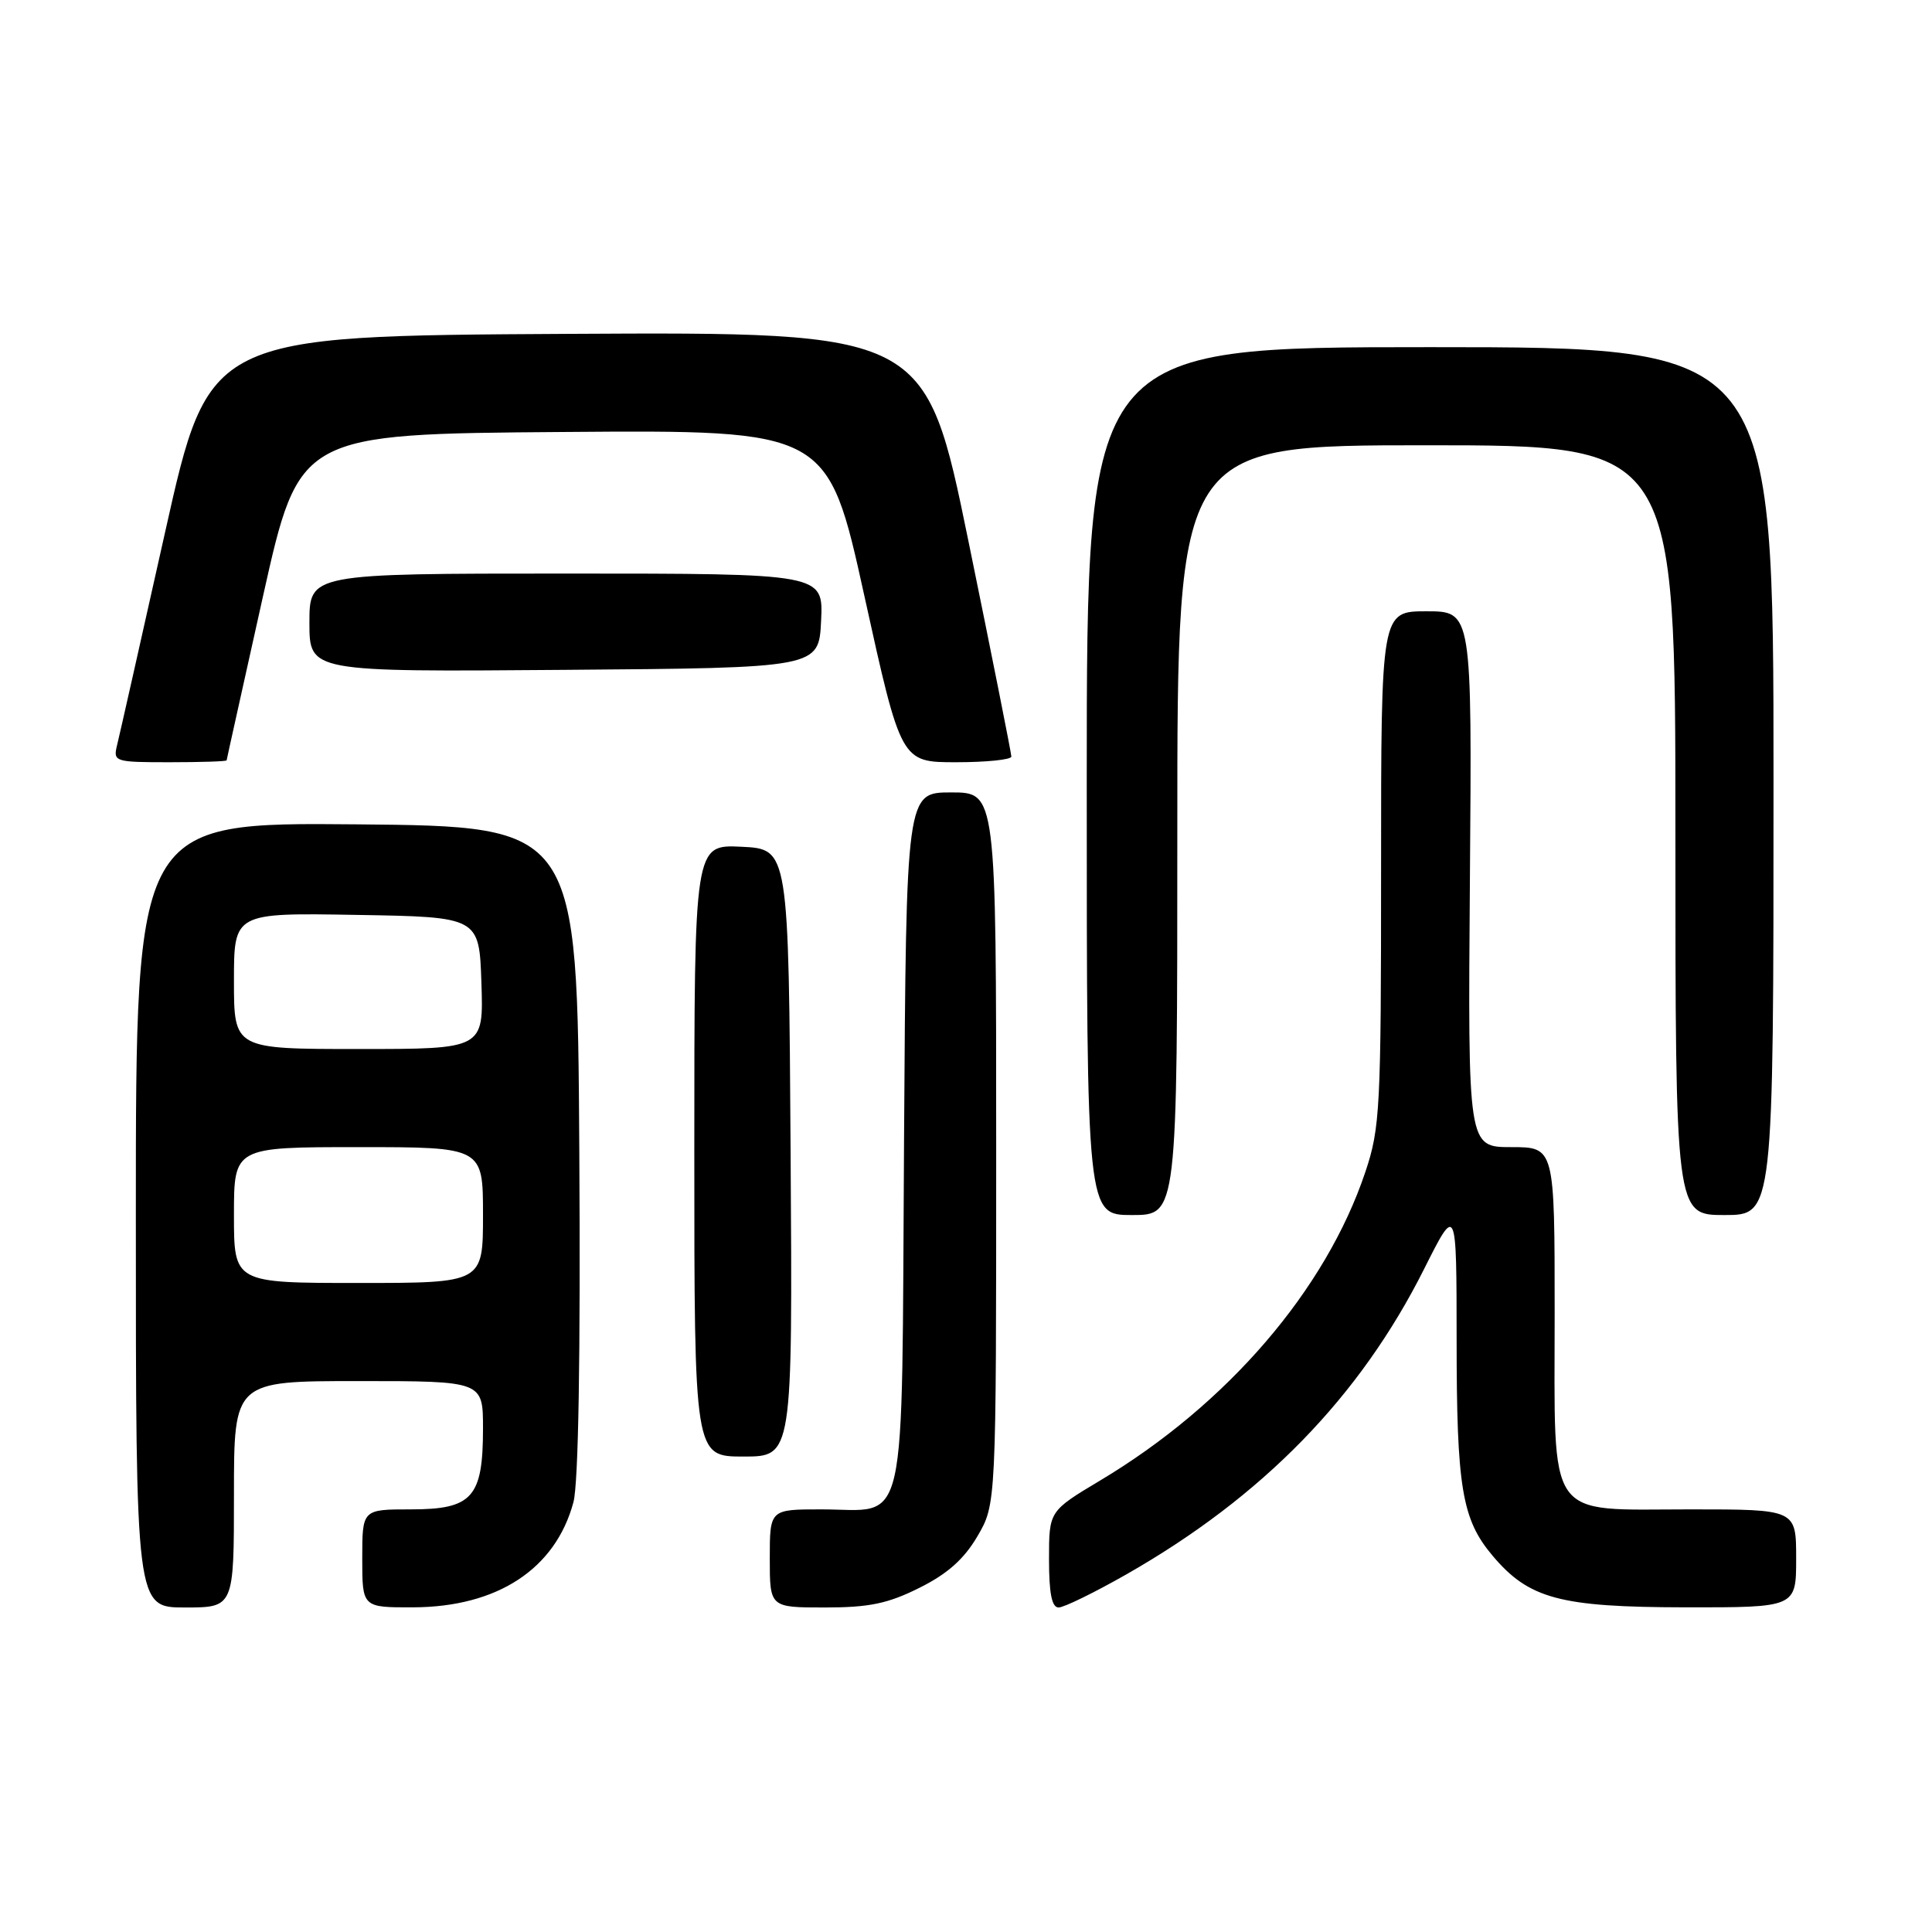 <?xml version="1.0" encoding="UTF-8" standalone="no"?>
<!DOCTYPE svg PUBLIC "-//W3C//DTD SVG 1.1//EN" "http://www.w3.org/Graphics/SVG/1.1/DTD/svg11.dtd" >
<svg xmlns="http://www.w3.org/2000/svg" xmlns:xlink="http://www.w3.org/1999/xlink" version="1.1" viewBox="0 0 256 256">
 <g >
 <path fill="currentColor"
d=" M 31.00 198.00 C 31.00 183.00 31.00 183.00 47.50 183.00 C 64.00 183.00 64.00 183.00 64.00 189.28 C 64.00 198.42 62.59 200.00 54.44 200.00 C 48.00 200.00 48.00 200.00 48.00 206.50 C 48.00 213.00 48.00 213.00 54.75 212.98 C 65.91 212.94 73.60 207.90 75.98 199.06 C 76.65 196.60 76.93 179.64 76.76 152.35 C 76.50 109.50 76.50 109.50 47.25 109.23 C 18.00 108.97 18.00 108.97 18.00 160.98 C 18.00 213.00 18.00 213.00 24.50 213.00 C 31.00 213.00 31.00 213.00 31.00 198.00 Z  M 121.82 210.40 C 125.54 208.55 127.74 206.59 129.51 203.57 C 132.00 199.32 132.00 199.32 132.00 152.16 C 132.00 105.00 132.00 105.00 126.04 105.00 C 120.08 105.00 120.08 105.00 119.79 151.08 C 119.45 204.37 120.44 200.00 108.81 200.00 C 102.00 200.00 102.00 200.00 102.00 206.50 C 102.00 213.00 102.00 213.00 109.30 213.00 C 115.16 213.00 117.64 212.49 121.82 210.40 Z  M 149.22 208.63 C 167.31 198.32 180.19 185.11 188.71 168.13 C 193.00 159.59 193.00 159.59 193.01 177.54 C 193.01 197.11 193.71 201.31 197.75 206.11 C 202.58 211.85 206.67 212.95 223.25 212.98 C 238.00 213.00 238.00 213.00 238.00 206.50 C 238.00 200.00 238.00 200.00 224.00 200.00 C 204.65 200.00 206.00 201.95 206.00 174.00 C 206.00 152.00 206.00 152.00 200.25 152.00 C 194.50 152.00 194.50 152.00 194.77 116.50 C 195.05 81.00 195.05 81.00 189.02 81.00 C 183.00 81.00 183.00 81.00 183.00 115.03 C 183.00 146.86 182.87 149.47 180.92 155.28 C 175.68 170.92 162.62 186.11 145.75 196.19 C 139.00 200.23 139.00 200.23 139.00 206.61 C 139.00 211.12 139.37 213.00 140.27 213.00 C 140.98 213.00 145.00 211.03 149.22 208.63 Z  M 104.76 152.75 C 104.50 112.50 104.50 112.50 98.25 112.20 C 92.00 111.90 92.00 111.90 92.00 152.45 C 92.00 193.00 92.00 193.00 98.51 193.00 C 105.02 193.00 105.02 193.00 104.76 152.75 Z  M 156.00 110.00 C 156.00 59.00 156.00 59.00 189.00 59.00 C 222.00 59.00 222.00 59.00 222.00 110.00 C 222.00 161.00 222.00 161.00 228.50 161.00 C 235.00 161.00 235.00 161.00 235.00 103.50 C 235.00 46.00 235.00 46.00 189.50 46.00 C 144.00 46.00 144.00 46.00 144.00 103.50 C 144.00 161.00 144.00 161.00 150.00 161.00 C 156.00 161.00 156.00 161.00 156.00 110.00 Z  M 30.03 100.75 C 30.04 100.61 32.22 90.83 34.85 79.00 C 39.65 57.50 39.65 57.50 74.67 57.24 C 109.69 56.97 109.69 56.97 114.54 78.99 C 119.39 101.00 119.39 101.00 126.70 101.00 C 130.71 101.00 134.00 100.66 134.01 100.25 C 134.01 99.84 131.46 87.01 128.33 71.74 C 122.64 43.98 122.64 43.98 75.17 44.24 C 27.69 44.50 27.69 44.50 21.88 70.50 C 18.68 84.80 15.82 97.51 15.51 98.75 C 14.98 100.93 15.19 101.00 22.48 101.00 C 26.62 101.00 30.01 100.89 30.03 100.75 Z  M 108.80 82.25 C 109.10 76.00 109.10 76.00 75.05 76.00 C 41.00 76.00 41.00 76.00 41.00 82.51 C 41.00 89.03 41.00 89.03 74.75 88.76 C 108.50 88.50 108.50 88.50 108.80 82.25 Z  M 31.00 161.00 C 31.00 152.00 31.00 152.00 47.50 152.00 C 64.00 152.00 64.00 152.00 64.00 161.00 C 64.00 170.00 64.00 170.00 47.50 170.00 C 31.00 170.00 31.00 170.00 31.00 161.00 Z  M 31.00 129.98 C 31.00 120.95 31.00 120.95 47.25 121.23 C 63.50 121.50 63.50 121.50 63.79 130.25 C 64.08 139.00 64.08 139.00 47.54 139.00 C 31.00 139.00 31.00 139.00 31.00 129.98 Z "/>
</g>
</svg>